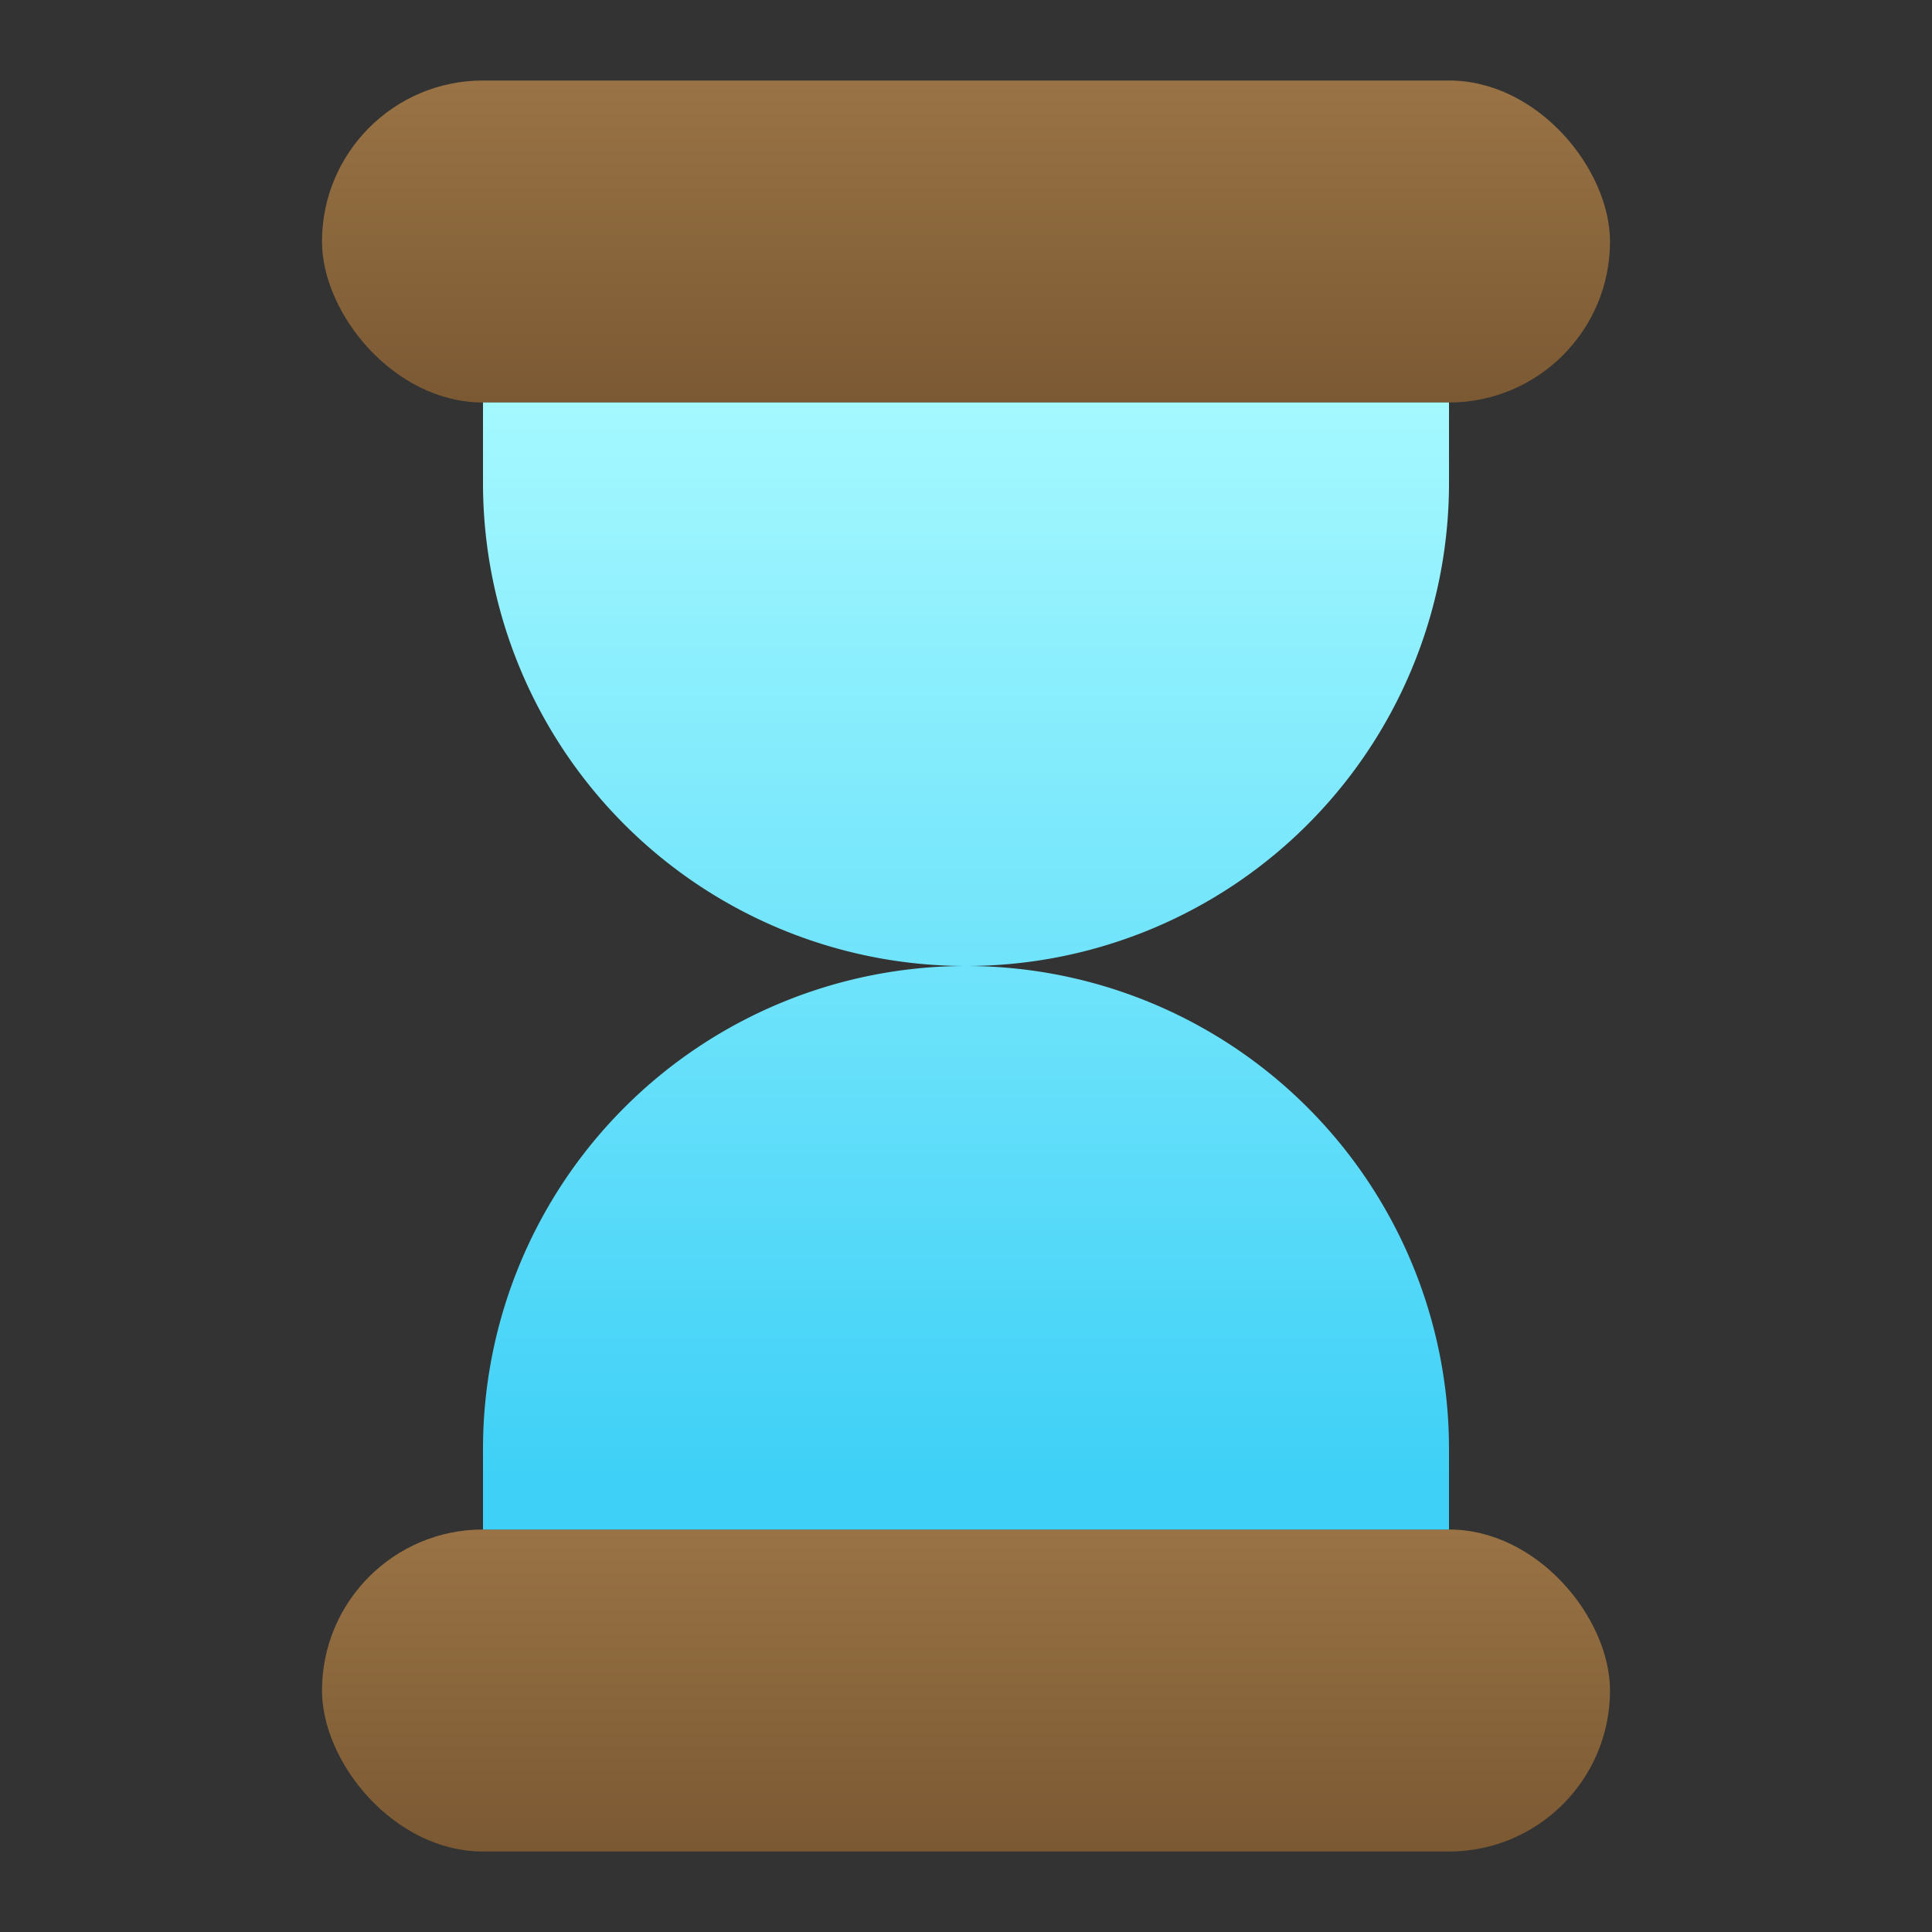 <?xml version="1.0" ?><svg id="Icons" viewBox="0 0 24 24" xmlns="http://www.w3.org/2000/svg" xmlns:xlink="http://www.w3.org/1999/xlink"><rect x="0" y="0" width="24" height="24" fill="#333333" stroke="none"/><defs><style>.cls-1{fill:url(#linear-gradient);}.cls-2{fill:url(#linear-gradient-2);}.cls-3{fill:url(#linear-gradient-3);}</style><linearGradient gradientUnits="userSpaceOnUse" id="linear-gradient" x1="12" x2="12" y1="1.043" y2="5.129"><stop offset="0" stop-color="#997345"/><stop offset="1" stop-color="#7a5832"/></linearGradient><linearGradient id="linear-gradient-2" x2="12" xlink:href="#linear-gradient" y1="19" y2="23.138"/><linearGradient gradientUnits="userSpaceOnUse" id="linear-gradient-3" x1="12" x2="12" y1="4.83" y2="18.447"><stop offset="0" stop-color="#a6f9ff"/><stop offset="1" stop-color="#3ed0f7"/></linearGradient></defs><rect class="cls-1" height="4" rx="2" width="16" x="4" y="1"/><rect class="cls-2" height="4" rx="2" width="16" x="4" y="19"/><path class="cls-3" d="M6,5H18a0,0,0,0,1,0,0V6a6,6,0,0,1-6,6h0A6,6,0,0,1,6,6V5A0,0,0,0,1,6,5Z"/><path class="cls-3" d="M12,12h0a6,6,0,0,1,6,6v1a0,0,0,0,1,0,0H6a0,0,0,0,1,0,0V18A6,6,0,0,1,12,12Z"/></svg>